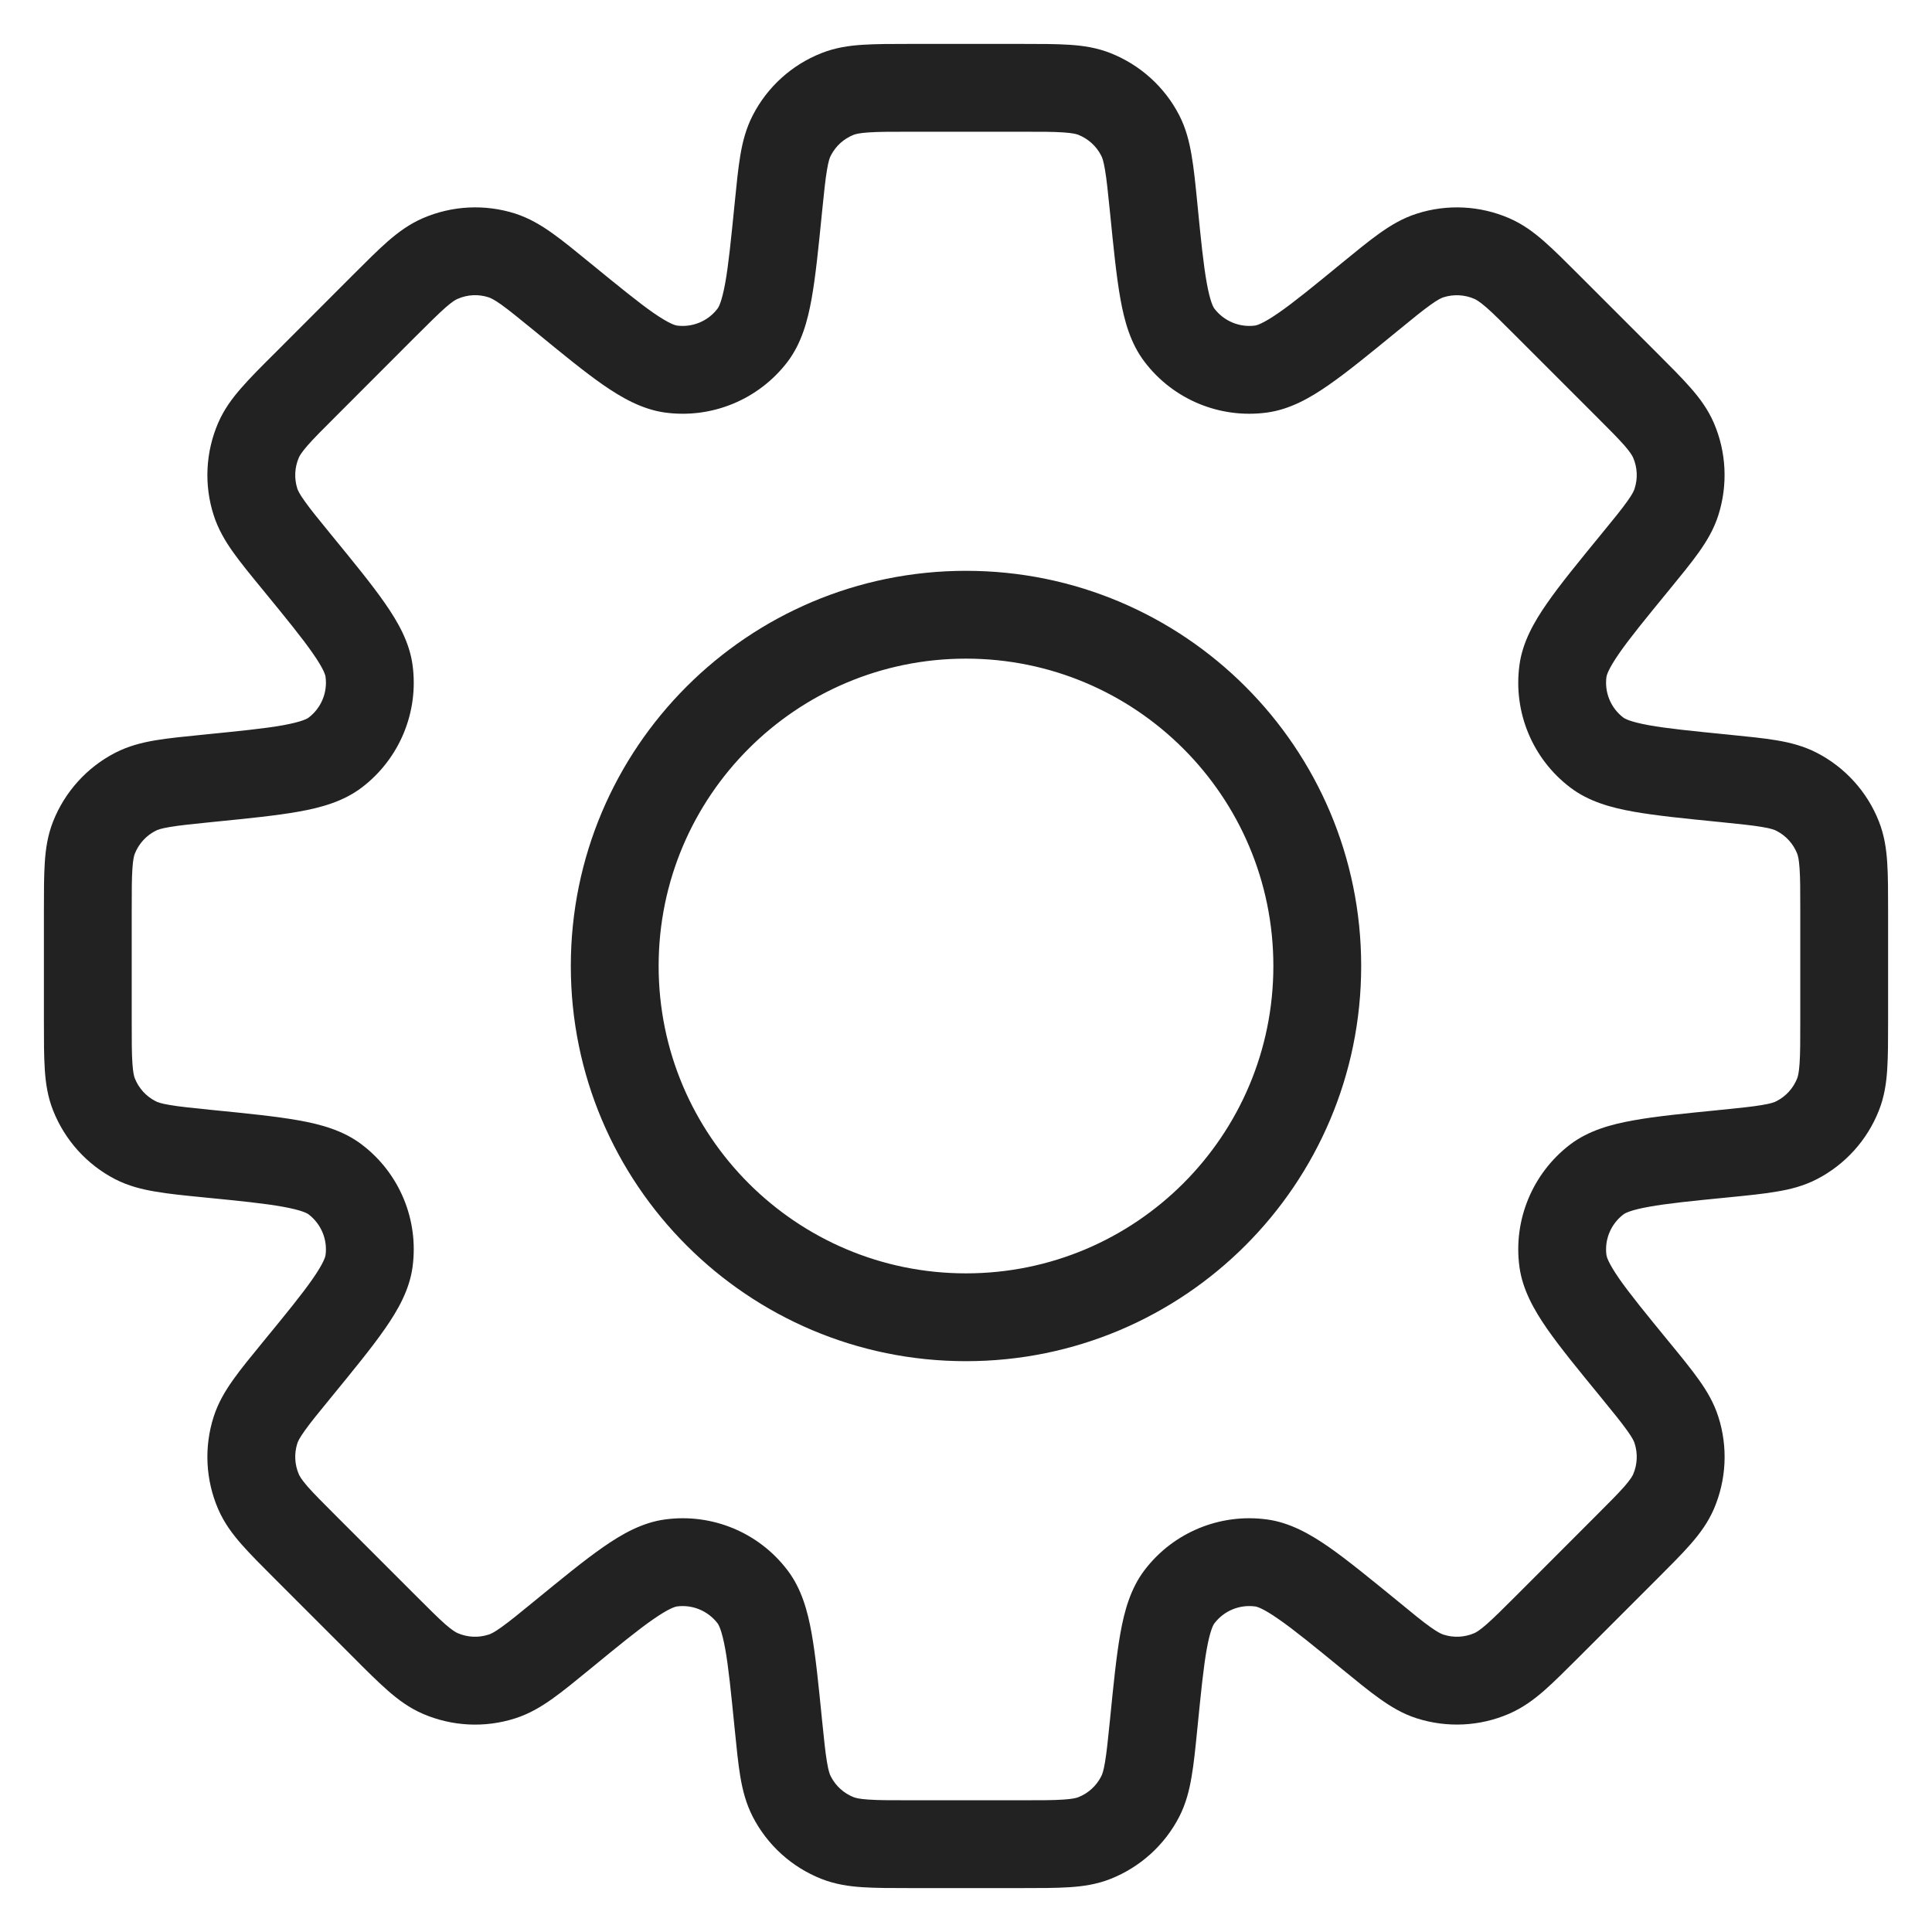 <svg width="22" height="22" viewBox="0 0 22 22" fill="none" xmlns="http://www.w3.org/2000/svg">
<path d="M13.136 2.361L13.634 2.312L13.136 2.361ZM12.984 1.542L12.539 1.771V1.771L12.984 1.542ZM13.431 3.818L13.829 3.515V3.515L13.431 3.818ZM14.36 4.202L14.293 3.707L14.293 3.707L14.36 4.202ZM15.598 3.381L15.915 3.768V3.768L15.598 3.381ZM16.285 2.909L16.438 3.385L16.285 2.909ZM16.987 2.944L17.186 2.485V2.485L16.987 2.944ZM17.624 3.482L17.271 3.836V3.836L17.624 3.482ZM18.518 4.376L18.871 4.022V4.022L18.518 4.376ZM19.056 5.013L19.515 4.814L19.515 4.814L19.056 5.013ZM19.091 5.715L19.567 5.867L19.567 5.867L19.091 5.715ZM18.619 6.402L18.232 6.085V6.085L18.619 6.402ZM17.797 7.641L17.302 7.574V7.574L17.797 7.641ZM18.182 8.569L17.879 8.966L18.182 8.569ZM19.639 8.864L19.688 8.366L19.639 8.864ZM20.458 9.016L20.688 8.572L20.688 8.572L20.458 9.016ZM20.93 9.537L21.395 9.353V9.353L20.93 9.537ZM20.93 12.463L20.465 12.279L20.465 12.279L20.93 12.463ZM20.458 12.984L20.688 13.428H20.688L20.458 12.984ZM19.639 13.136L19.589 12.639L19.573 12.64L19.556 12.643L19.639 13.136ZM19.639 13.136L19.688 13.634L19.705 13.632L19.721 13.629L19.639 13.136ZM18.183 13.431L17.879 13.033L18.183 13.431ZM17.798 14.36L17.302 14.426V14.426L17.798 14.36ZM18.619 15.598L18.232 15.914L18.619 15.598ZM19.091 16.285L18.614 16.437L18.614 16.437L19.091 16.285ZM19.056 16.987L18.597 16.788L18.597 16.788L19.056 16.987ZM18.518 17.624L18.872 17.977L18.518 17.624ZM17.624 18.517L17.271 18.164V18.164L17.624 18.517ZM16.987 19.055L17.186 19.514L17.186 19.514L16.987 19.055ZM16.285 19.09L16.133 19.567H16.133L16.285 19.09ZM15.598 18.618L15.915 18.231L15.91 18.228L15.598 18.618ZM15.598 18.618L15.281 19.005L15.286 19.009L15.598 18.618ZM14.36 17.797L14.426 17.302H14.426L14.36 17.797ZM13.431 18.182L13.829 18.485L13.829 18.485L13.431 18.182ZM13.136 19.638L12.639 19.589L13.136 19.638ZM12.984 20.459L12.539 20.229L12.539 20.229L12.984 20.459ZM12.463 20.93L12.279 20.465H12.279L12.463 20.93ZM9.537 20.93L9.721 20.465H9.721L9.537 20.93ZM9.016 20.458L9.461 20.229L9.016 20.458ZM8.864 19.639L8.366 19.688L8.864 19.639ZM8.569 18.182L8.171 18.485L8.171 18.485L8.569 18.182ZM7.641 17.797L7.574 17.302H7.574L7.641 17.797ZM6.402 18.619L6.085 18.232L6.078 18.238L6.07 18.245L6.402 18.619ZM6.402 18.619L6.719 19.006L6.727 18.999L6.734 18.993L6.402 18.619ZM5.715 19.091L5.867 19.567H5.867L5.715 19.091ZM5.013 19.056L4.814 19.515H4.814L5.013 19.056ZM4.376 18.518L4.729 18.164H4.729L4.376 18.518ZM3.482 17.624L3.129 17.978H3.129L3.482 17.624ZM2.944 16.987L3.403 16.788L2.944 16.987ZM2.909 16.285L3.385 16.438L2.909 16.285ZM3.381 15.598L3.768 15.915L3.381 15.598ZM4.202 14.359L4.698 14.426L4.202 14.359ZM3.818 13.431L4.121 13.034H4.121L3.818 13.431ZM2.361 13.136L2.312 13.634H2.312L2.361 13.136ZM1.542 12.984L1.771 12.539H1.771L1.542 12.984ZM1.07 12.463L0.605 12.646H0.605L1.07 12.463ZM1.07 9.537L0.605 9.353L0.605 9.353L1.07 9.537ZM1.542 9.016L1.312 8.572L1.312 8.572L1.542 9.016ZM2.362 8.864V8.364H2.337L2.312 8.366L2.362 8.864ZM2.362 8.864V9.364H2.386L2.411 9.361L2.362 8.864ZM3.818 8.569L3.515 8.171L3.515 8.171L3.818 8.569ZM4.203 7.641L4.698 7.574H4.698L4.203 7.641ZM3.381 6.402L3.768 6.085L3.381 6.402ZM2.909 5.714L3.385 5.562H3.385L2.909 5.714ZM2.944 5.012L2.485 4.814L2.485 4.814L2.944 5.012ZM3.482 4.375L3.836 4.729L3.836 4.729L3.482 4.375ZM4.376 3.482L4.022 3.128H4.022L4.376 3.482ZM5.013 2.944L4.814 2.485H4.814L5.013 2.944ZM5.715 2.909L5.867 2.432L5.715 2.909ZM6.402 3.381L6.719 2.994V2.994L6.402 3.381ZM7.64 4.202L7.707 3.707L7.64 4.202ZM8.569 3.817L8.171 3.514L8.569 3.817ZM8.864 2.361L9.361 2.411V2.411L8.864 2.361ZM9.016 1.542L8.572 1.313L8.572 1.313L9.016 1.542ZM9.537 1.07L9.721 1.535L9.721 1.535L9.537 1.07ZM12.463 1.07L12.646 0.605L12.646 0.605L12.463 1.07ZM13.634 2.312C13.613 2.101 13.595 1.919 13.569 1.77C13.543 1.615 13.505 1.462 13.428 1.312L12.539 1.771C12.55 1.791 12.566 1.831 12.583 1.935C12.602 2.044 12.616 2.188 12.639 2.411L13.634 2.312ZM13.829 3.515C13.817 3.5 13.781 3.439 13.742 3.225C13.704 3.015 13.675 2.731 13.634 2.312L12.639 2.411C12.679 2.813 12.712 3.144 12.758 3.402C12.803 3.654 12.873 3.911 13.034 4.121L13.829 3.515ZM14.293 3.707C14.115 3.731 13.938 3.657 13.829 3.515L13.034 4.121C13.36 4.55 13.892 4.77 14.426 4.698L14.293 3.707ZM15.281 2.994C14.956 3.261 14.734 3.442 14.559 3.563C14.38 3.687 14.311 3.704 14.293 3.707L14.426 4.698C14.688 4.663 14.919 4.531 15.13 4.384C15.345 4.235 15.602 4.024 15.915 3.768L15.281 2.994ZM16.133 2.433C15.973 2.484 15.838 2.565 15.71 2.656C15.586 2.744 15.445 2.86 15.281 2.994L15.915 3.768C16.088 3.626 16.2 3.535 16.29 3.471C16.376 3.409 16.416 3.392 16.438 3.385L16.133 2.433ZM17.186 2.485C16.853 2.341 16.479 2.322 16.133 2.433L16.438 3.385C16.553 3.349 16.677 3.355 16.788 3.403L17.186 2.485ZM17.978 3.129C17.828 2.979 17.699 2.85 17.585 2.75C17.467 2.646 17.34 2.552 17.186 2.485L16.788 3.403C16.809 3.412 16.847 3.433 16.927 3.502C17.01 3.575 17.112 3.677 17.271 3.836L17.978 3.129ZM18.871 4.022L17.978 3.129L17.271 3.836L18.164 4.729L18.871 4.022ZM19.515 4.814C19.448 4.66 19.354 4.533 19.25 4.415C19.15 4.301 19.021 4.172 18.871 4.022L18.164 4.729C18.323 4.888 18.425 4.99 18.498 5.073C18.567 5.153 18.588 5.191 18.597 5.212L19.515 4.814ZM19.567 5.867C19.677 5.521 19.659 5.147 19.515 4.814L18.597 5.212C18.645 5.323 18.651 5.447 18.614 5.562L19.567 5.867ZM19.006 6.719C19.14 6.555 19.256 6.414 19.344 6.29C19.435 6.162 19.516 6.027 19.567 5.867L18.614 5.562C18.608 5.584 18.591 5.624 18.529 5.71C18.465 5.8 18.374 5.912 18.232 6.085L19.006 6.719ZM18.293 7.707C18.296 7.689 18.313 7.62 18.437 7.441C18.558 7.266 18.739 7.045 19.006 6.719L18.232 6.085C17.976 6.398 17.765 6.655 17.616 6.87C17.469 7.081 17.337 7.312 17.302 7.574L18.293 7.707ZM18.485 8.171C18.342 8.062 18.269 7.885 18.293 7.707L17.302 7.574C17.23 8.108 17.45 8.64 17.879 8.966L18.485 8.171ZM19.688 8.366C19.269 8.324 18.985 8.296 18.775 8.258C18.561 8.219 18.5 8.183 18.485 8.171L17.879 8.966C18.089 9.127 18.346 9.197 18.598 9.242C18.856 9.288 19.187 9.321 19.589 9.361L19.688 8.366ZM20.688 8.572C20.538 8.495 20.385 8.456 20.23 8.43C20.081 8.405 19.898 8.387 19.688 8.366L19.589 9.361C19.812 9.384 19.956 9.398 20.065 9.417C20.169 9.434 20.209 9.45 20.229 9.461L20.688 8.572ZM21.395 9.353C21.262 9.016 21.01 8.738 20.688 8.572L20.229 9.461C20.337 9.516 20.421 9.609 20.465 9.721L21.395 9.353ZM21.5 10.368C21.5 10.157 21.5 9.974 21.49 9.822C21.48 9.666 21.457 9.51 21.395 9.353L20.465 9.721C20.473 9.742 20.485 9.783 20.492 9.889C20.5 10 20.5 10.144 20.5 10.368H21.5ZM21.5 11.632V10.368H20.5V11.632H21.5ZM21.395 12.646C21.457 12.49 21.48 12.334 21.49 12.178C21.5 12.026 21.5 11.843 21.5 11.632H20.5C20.5 11.856 20.5 12 20.492 12.111C20.485 12.216 20.473 12.258 20.465 12.279L21.395 12.646ZM20.688 13.428C21.01 13.262 21.262 12.984 21.395 12.646L20.465 12.279C20.421 12.391 20.337 12.484 20.229 12.539L20.688 13.428ZM19.688 13.634C19.899 13.613 20.081 13.595 20.23 13.569C20.385 13.544 20.538 13.505 20.688 13.428L20.229 12.539C20.209 12.55 20.169 12.566 20.065 12.583C19.956 12.602 19.812 12.616 19.589 12.639L19.688 13.634ZM19.721 13.629L19.721 13.629L19.556 12.643L19.556 12.643L19.721 13.629ZM18.486 13.829C18.501 13.817 18.562 13.78 18.776 13.742C18.985 13.704 19.27 13.675 19.688 13.634L19.589 12.639C19.187 12.679 18.856 12.711 18.599 12.758C18.346 12.803 18.09 12.873 17.879 13.033L18.486 13.829ZM18.293 14.293C18.269 14.115 18.343 13.938 18.486 13.829L17.879 13.033C17.451 13.36 17.23 13.892 17.302 14.426L18.293 14.293ZM19.006 15.281C18.739 14.955 18.559 14.734 18.437 14.559C18.313 14.38 18.296 14.311 18.293 14.293L17.302 14.426C17.338 14.688 17.47 14.919 17.616 15.13C17.765 15.344 17.976 15.602 18.232 15.914L19.006 15.281ZM19.567 16.133C19.516 15.973 19.435 15.837 19.344 15.71C19.256 15.586 19.14 15.444 19.006 15.281L18.232 15.914C18.374 16.088 18.465 16.2 18.529 16.29C18.591 16.376 18.608 16.416 18.614 16.437L19.567 16.133ZM19.515 17.186C19.659 16.853 19.678 16.478 19.567 16.133L18.614 16.437C18.651 16.552 18.645 16.677 18.597 16.788L19.515 17.186ZM18.872 17.977C19.021 17.828 19.15 17.699 19.25 17.585C19.354 17.466 19.448 17.34 19.515 17.186L18.597 16.788C18.588 16.809 18.567 16.846 18.498 16.926C18.425 17.009 18.323 17.111 18.164 17.27L18.872 17.977ZM17.978 18.871L18.872 17.977L18.164 17.27L17.271 18.164L17.978 18.871ZM17.186 19.514C17.34 19.447 17.467 19.353 17.585 19.25C17.699 19.15 17.828 19.02 17.978 18.871L17.271 18.164C17.112 18.323 17.01 18.424 16.927 18.497C16.847 18.567 16.809 18.588 16.788 18.597L17.186 19.514ZM16.133 19.567C16.479 19.677 16.853 19.659 17.186 19.514L16.788 18.597C16.677 18.645 16.553 18.651 16.438 18.614L16.133 19.567ZM15.281 19.005C15.445 19.139 15.586 19.255 15.71 19.343C15.838 19.434 15.973 19.516 16.133 19.567L16.438 18.614C16.416 18.607 16.376 18.59 16.29 18.529C16.2 18.465 16.088 18.374 15.915 18.231L15.281 19.005ZM15.286 19.009L15.286 19.009L15.91 18.228L15.91 18.228L15.286 19.009ZM14.293 18.293C14.311 18.295 14.38 18.312 14.559 18.437C14.734 18.558 14.956 18.739 15.281 19.005L15.915 18.231C15.602 17.976 15.345 17.765 15.13 17.615C14.919 17.469 14.688 17.337 14.426 17.302L14.293 18.293ZM13.829 18.485C13.938 18.342 14.115 18.269 14.293 18.293L14.426 17.302C13.892 17.23 13.36 17.45 13.034 17.878L13.829 18.485ZM13.634 19.688C13.676 19.269 13.704 18.985 13.742 18.775C13.781 18.561 13.817 18.5 13.829 18.485L13.034 17.878C12.873 18.089 12.803 18.346 12.758 18.598C12.712 18.855 12.679 19.186 12.639 19.589L13.634 19.688ZM13.428 20.688C13.505 20.538 13.543 20.385 13.569 20.23C13.595 20.081 13.613 19.898 13.634 19.688L12.639 19.589C12.616 19.812 12.602 19.955 12.583 20.065C12.566 20.169 12.55 20.209 12.539 20.229L13.428 20.688ZM12.647 21.395C12.984 21.261 13.262 21.01 13.428 20.688L12.539 20.229C12.484 20.337 12.391 20.421 12.279 20.465L12.647 21.395ZM11.632 21.5C11.843 21.5 12.026 21.5 12.178 21.49C12.334 21.48 12.491 21.457 12.647 21.395L12.279 20.465C12.258 20.473 12.217 20.485 12.111 20.492C12 20.5 11.856 20.5 11.632 20.5V21.5ZM10.368 21.5H11.632V20.5H10.368V21.5ZM9.353 21.395C9.51 21.457 9.666 21.48 9.822 21.49C9.974 21.5 10.157 21.5 10.368 21.5V20.5C10.144 20.5 10 20.5 9.889 20.492C9.783 20.485 9.742 20.473 9.721 20.465L9.353 21.395ZM8.572 20.688C8.738 21.01 9.016 21.262 9.353 21.395L9.721 20.465C9.609 20.421 9.516 20.337 9.461 20.229L8.572 20.688ZM8.366 19.688C8.387 19.898 8.405 20.081 8.43 20.23C8.456 20.385 8.495 20.538 8.572 20.688L9.461 20.229C9.45 20.209 9.434 20.169 9.417 20.065C9.398 19.956 9.384 19.812 9.361 19.589L8.366 19.688ZM8.171 18.485C8.183 18.5 8.219 18.561 8.258 18.775C8.296 18.985 8.324 19.27 8.366 19.688L9.361 19.589C9.321 19.187 9.288 18.856 9.242 18.598C9.197 18.346 9.127 18.089 8.966 17.879L8.171 18.485ZM7.707 18.293C7.885 18.269 8.062 18.343 8.171 18.485L8.966 17.879C8.64 17.45 8.108 17.23 7.574 17.302L7.707 18.293ZM6.719 19.006C7.044 18.739 7.266 18.558 7.441 18.437C7.62 18.313 7.689 18.296 7.707 18.293L7.574 17.302C7.312 17.337 7.081 17.469 6.87 17.616C6.655 17.765 6.398 17.976 6.085 18.232L6.719 19.006ZM6.734 18.993L6.734 18.993L6.07 18.245L6.07 18.245L6.734 18.993ZM5.867 19.567C6.027 19.516 6.162 19.435 6.29 19.344C6.414 19.256 6.555 19.14 6.719 19.006L6.085 18.232C5.912 18.374 5.8 18.465 5.71 18.529C5.624 18.591 5.584 18.608 5.562 18.614L5.867 19.567ZM4.814 19.515C5.147 19.659 5.521 19.678 5.867 19.567L5.562 18.614C5.447 18.651 5.323 18.645 5.212 18.597L4.814 19.515ZM4.022 18.871C4.171 19.021 4.301 19.15 4.415 19.25C4.533 19.354 4.66 19.448 4.814 19.515L5.212 18.597C5.191 18.588 5.153 18.567 5.073 18.498C4.99 18.425 4.888 18.323 4.729 18.164L4.022 18.871ZM3.129 17.978L4.022 18.871L4.729 18.164L3.836 17.271L3.129 17.978ZM2.485 17.186C2.552 17.34 2.646 17.467 2.75 17.585C2.85 17.699 2.979 17.828 3.129 17.978L3.836 17.271C3.677 17.112 3.575 17.01 3.502 16.927C3.433 16.847 3.412 16.809 3.403 16.788L2.485 17.186ZM2.433 16.133C2.322 16.479 2.341 16.853 2.485 17.186L3.403 16.788C3.355 16.677 3.349 16.553 3.385 16.438L2.433 16.133ZM2.994 15.281C2.86 15.445 2.744 15.586 2.656 15.71C2.565 15.838 2.484 15.973 2.433 16.133L3.385 16.438C3.392 16.416 3.409 16.376 3.471 16.29C3.535 16.2 3.626 16.088 3.768 15.915L2.994 15.281ZM3.707 14.293C3.704 14.311 3.687 14.38 3.563 14.559C3.442 14.734 3.261 14.956 2.994 15.281L3.768 15.915C4.024 15.602 4.235 15.345 4.384 15.13C4.531 14.919 4.663 14.688 4.698 14.426L3.707 14.293ZM3.515 13.829C3.657 13.938 3.731 14.115 3.707 14.293L4.698 14.426C4.77 13.892 4.55 13.36 4.121 13.034L3.515 13.829ZM2.312 13.634C2.731 13.675 3.015 13.704 3.224 13.742C3.439 13.781 3.5 13.817 3.515 13.829L4.121 13.034C3.911 12.873 3.654 12.803 3.402 12.758C3.144 12.712 2.813 12.679 2.411 12.639L2.312 13.634ZM1.312 13.428C1.462 13.505 1.615 13.543 1.77 13.569C1.919 13.595 2.101 13.613 2.312 13.634L2.411 12.639C2.188 12.616 2.044 12.602 1.935 12.583C1.831 12.566 1.791 12.55 1.771 12.539L1.312 13.428ZM0.605 12.646C0.739 12.984 0.99 13.262 1.312 13.428L1.771 12.539C1.663 12.484 1.58 12.391 1.535 12.279L0.605 12.646ZM0.5 11.632C0.5 11.843 0.5 12.026 0.51 12.178C0.52 12.334 0.543 12.49 0.605 12.646L1.535 12.279C1.527 12.258 1.515 12.216 1.508 12.111C1.5 12 1.5 11.856 1.5 11.632H0.5ZM0.5 10.368V11.632H1.5V10.368H0.5ZM0.605 9.353C0.543 9.51 0.52 9.666 0.51 9.822C0.5 9.974 0.5 10.157 0.5 10.368H1.5C1.5 10.144 1.5 10 1.508 9.889C1.515 9.783 1.527 9.742 1.535 9.721L0.605 9.353ZM1.312 8.572C0.99 8.738 0.739 9.016 0.605 9.353L1.535 9.721C1.58 9.609 1.663 9.516 1.771 9.461L1.312 8.572ZM2.312 8.366C2.102 8.387 1.919 8.405 1.77 8.43C1.615 8.456 1.462 8.495 1.312 8.572L1.771 9.461C1.791 9.45 1.831 9.434 1.935 9.417C2.045 9.398 2.188 9.384 2.411 9.361L2.312 8.366ZM2.362 8.364H2.362V9.364H2.362V8.364ZM2.362 8.364H2.362V9.364H2.362V8.364ZM3.515 8.171C3.5 8.183 3.439 8.219 3.225 8.258C3.015 8.296 2.731 8.324 2.312 8.366L2.411 9.361C2.813 9.321 3.145 9.288 3.402 9.242C3.655 9.197 3.911 9.127 4.122 8.966L3.515 8.171ZM3.707 7.707C3.731 7.885 3.658 8.062 3.515 8.171L4.122 8.966C4.55 8.639 4.77 8.108 4.698 7.574L3.707 7.707ZM2.994 6.718C3.261 7.044 3.442 7.266 3.563 7.441C3.688 7.62 3.705 7.689 3.707 7.707L4.698 7.574C4.663 7.312 4.531 7.081 4.384 6.87C4.235 6.655 4.024 6.398 3.768 6.085L2.994 6.718ZM2.433 5.866C2.484 6.026 2.565 6.162 2.656 6.29C2.744 6.413 2.86 6.555 2.994 6.718L3.768 6.085C3.626 5.911 3.535 5.8 3.471 5.709C3.409 5.623 3.392 5.583 3.385 5.562L2.433 5.866ZM2.485 4.814C2.341 5.147 2.322 5.521 2.433 5.866L3.385 5.562C3.349 5.447 3.355 5.322 3.403 5.211L2.485 4.814ZM3.129 4.022C2.979 4.171 2.85 4.3 2.75 4.415C2.646 4.533 2.552 4.66 2.485 4.814L3.403 5.211C3.412 5.19 3.433 5.153 3.502 5.073C3.575 4.99 3.677 4.887 3.836 4.729L3.129 4.022ZM4.022 3.128L3.129 4.022L3.836 4.729L4.729 3.835L4.022 3.128ZM4.022 3.128L4.022 3.128L4.729 3.835L4.729 3.835L4.022 3.128ZM4.814 2.485C4.66 2.552 4.533 2.646 4.415 2.749C4.301 2.849 4.171 2.979 4.022 3.128L4.729 3.835C4.888 3.677 4.99 3.575 5.073 3.502C5.153 3.432 5.191 3.411 5.212 3.403L4.814 2.485ZM5.867 2.432C5.521 2.322 5.147 2.341 4.814 2.485L5.212 3.403C5.323 3.354 5.447 3.348 5.562 3.385L5.867 2.432ZM6.719 2.994C6.555 2.86 6.414 2.744 6.29 2.656C6.162 2.565 6.027 2.484 5.867 2.432L5.562 3.385C5.584 3.392 5.624 3.409 5.71 3.47C5.8 3.535 5.912 3.626 6.086 3.768L6.719 2.994ZM7.707 3.707C7.689 3.704 7.62 3.687 7.441 3.563C7.266 3.441 7.045 3.26 6.719 2.994L6.086 3.768C6.398 4.024 6.655 4.235 6.87 4.384C7.081 4.53 7.312 4.662 7.574 4.698L7.707 3.707ZM8.171 3.514C8.063 3.657 7.885 3.731 7.707 3.707L7.574 4.698C8.108 4.77 8.64 4.549 8.967 4.121L8.171 3.514ZM8.366 2.312C8.324 2.73 8.296 3.015 8.258 3.224C8.219 3.438 8.183 3.499 8.171 3.514L8.967 4.121C9.127 3.91 9.197 3.654 9.242 3.401C9.288 3.144 9.321 2.813 9.361 2.411L8.366 2.312ZM8.572 1.313C8.495 1.462 8.456 1.615 8.43 1.77C8.405 1.919 8.387 2.101 8.366 2.312L9.361 2.411C9.384 2.188 9.398 2.044 9.417 1.935C9.434 1.831 9.45 1.791 9.461 1.771L8.572 1.313ZM9.354 0.605C9.016 0.738 8.738 0.99 8.572 1.313L9.461 1.771C9.516 1.663 9.609 1.579 9.721 1.535L9.354 0.605ZM10.368 0.5C10.157 0.5 9.974 0.5 9.822 0.51C9.666 0.52 9.51 0.543 9.354 0.605L9.721 1.535C9.742 1.527 9.784 1.515 9.889 1.508C10 1.5 10.144 1.5 10.368 1.5V0.5ZM11.632 0.5H10.368V1.5H11.632V0.5ZM12.646 0.605C12.49 0.543 12.334 0.52 12.178 0.51C12.026 0.5 11.843 0.5 11.632 0.5V1.5C11.856 1.5 12 1.5 12.111 1.508C12.216 1.515 12.258 1.527 12.279 1.535L12.646 0.605ZM13.428 1.312C13.262 0.99 12.984 0.739 12.646 0.605L12.279 1.535C12.391 1.58 12.484 1.663 12.539 1.771L13.428 1.312ZM14.5 11C14.5 12.933 12.933 14.5 11 14.5V15.5C13.485 15.5 15.5 13.485 15.5 11H14.5ZM11 7.5C12.933 7.5 14.5 9.067 14.5 11H15.5C15.5 8.515 13.485 6.5 11 6.5V7.5ZM7.5 11C7.5 9.067 9.067 7.5 11 7.5V6.5C8.515 6.5 6.5 8.515 6.5 11H7.5ZM11 14.5C9.067 14.5 7.5 12.933 7.5 11H6.5C6.5 13.485 8.515 15.5 11 15.5V14.5Z" fill="#222222"/>
</svg>
